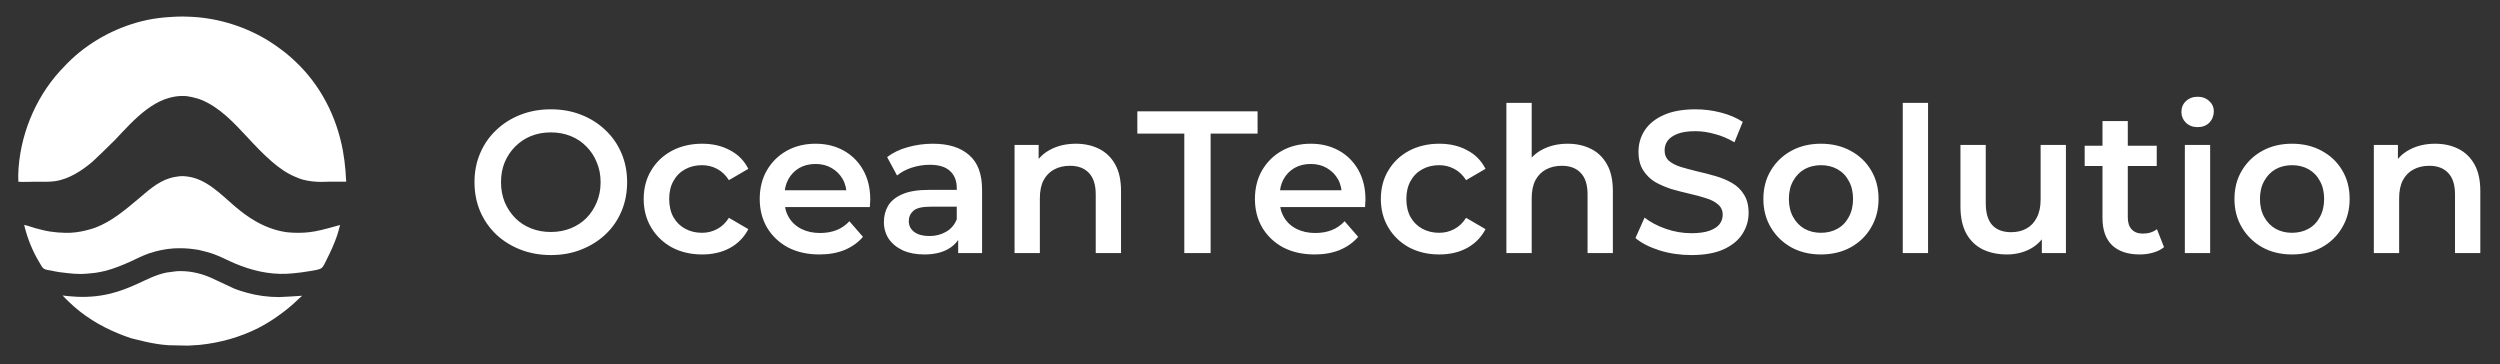 <svg width="247" height="36" viewBox="0 0 247 36" fill="none" xmlns="http://www.w3.org/2000/svg">
<rect x="0" y="0" width="247" height="36" fill="#333333" stroke="none"/>
<path d="M17.445 26.796C18.629 26.726 19.769 26.97 20.849 27.443L23.108 28.498C23.517 28.668 23.963 28.802 24.39 28.922C25.411 29.208 26.51 29.351 27.57 29.351L28.72 29.294L29.842 29.22L29.823 29.245C29.746 29.33 29.637 29.402 29.553 29.484C29.025 30.001 28.472 30.478 27.879 30.918C27.142 31.465 26.369 31.975 25.55 32.392C23.742 33.311 21.744 33.868 19.73 34.075L18.584 34.148L16.629 34.106C15.845 34.056 15.059 33.918 14.294 33.745L13.509 33.553C13.311 33.504 13.106 33.464 12.912 33.403C12.494 33.272 12.083 33.107 11.678 32.943C9.875 32.209 8.195 31.176 6.8 29.813C6.594 29.613 6.376 29.409 6.186 29.194C6.474 29.243 6.782 29.258 7.073 29.284C8.35 29.399 9.651 29.316 10.898 29.011C11.789 28.793 12.638 28.468 13.472 28.09C14.445 27.65 15.397 27.138 16.456 26.927L17.445 26.796Z" fill="white"/>
<path d="M17.765 17.408C17.984 17.387 18.21 17.407 18.428 17.43C20.352 17.63 21.776 19.166 23.168 20.355C23.823 20.913 24.509 21.437 25.259 21.863C26.184 22.389 27.191 22.774 28.248 22.931C28.508 22.97 28.775 22.981 29.037 22.993C29.748 23.025 30.44 22.983 31.14 22.852C31.964 22.697 32.788 22.451 33.597 22.228C33.504 22.577 33.424 22.925 33.306 23.268C33.018 24.106 32.657 24.896 32.254 25.683C32.122 25.942 31.97 26.36 31.717 26.519C31.609 26.587 31.473 26.618 31.35 26.648C31.118 26.704 30.885 26.743 30.649 26.78L29.768 26.913C29.282 26.971 28.799 27.032 28.309 27.052C26.525 27.123 24.819 26.712 23.186 26.018C22.504 25.728 21.851 25.377 21.155 25.118C20.677 24.94 20.191 24.834 19.699 24.707C19.574 24.675 19.445 24.665 19.318 24.644C18.949 24.586 18.57 24.547 18.195 24.533C17.845 24.525 17.485 24.518 17.136 24.543C16.32 24.601 15.486 24.771 14.713 25.038C14.077 25.257 13.472 25.579 12.858 25.856C12.086 26.204 11.3 26.52 10.482 26.743L9.932 26.866C9.612 26.941 9.27 26.975 8.942 27.005C8.643 27.032 8.347 27.064 8.045 27.068C7.621 27.075 7.202 27.037 6.78 26.997C6.211 26.942 5.631 26.867 5.075 26.737C4.869 26.689 4.605 26.681 4.414 26.589L4.395 26.579L4.334 26.548C4.164 26.444 4.045 26.182 3.942 26.014C3.219 24.834 2.708 23.564 2.386 22.22C2.773 22.296 3.129 22.447 3.509 22.549C3.981 22.677 4.467 22.802 4.95 22.878C5.445 22.955 5.952 22.991 6.452 23.004C7.116 23.022 7.817 22.932 8.461 22.773C8.785 22.692 9.116 22.606 9.428 22.488C11.009 21.89 12.329 20.771 13.609 19.7C14.584 18.884 15.521 17.989 16.769 17.605C17.095 17.505 17.428 17.454 17.765 17.408Z" fill="white"/>
<path d="M17.523 1.643C17.874 1.623 18.228 1.638 18.58 1.648C21.237 1.722 23.876 2.487 26.175 3.819C26.879 4.226 27.529 4.695 28.171 5.191C28.509 5.451 28.826 5.741 29.137 6.031C31.656 8.38 33.268 11.527 33.88 14.905C34 15.569 34.084 16.235 34.139 16.908C34.167 17.25 34.164 17.599 34.208 17.939L34.19 17.95L32.476 17.952L31.721 17.972C31.105 17.967 30.494 17.9 29.898 17.742C29.646 17.676 29.412 17.569 29.172 17.47C28.317 17.115 27.566 16.574 26.867 15.973C25.979 15.21 25.181 14.351 24.383 13.497C23.077 12.099 21.717 10.623 19.912 9.874C19.599 9.744 19.286 9.674 18.961 9.59L18.441 9.498L18.391 9.494C15.414 9.278 13.224 11.853 11.377 13.809L10.208 14.957L9.17 15.944C8.13 16.841 6.797 17.714 5.412 17.903C4.789 17.988 4.173 17.954 3.548 17.952C2.966 17.95 2.397 17.999 1.814 17.956L1.801 17.288C1.902 13.543 3.416 9.766 5.944 6.996C6.409 6.487 6.902 5.983 7.421 5.528C9.55 3.666 12.27 2.36 15.056 1.875C15.871 1.734 16.697 1.679 17.523 1.643Z" fill="white"/>
<path d="M54.44 25.2C53.347 25.2 52.34 25.02 51.42 24.66C50.5 24.3 49.7 23.8 49.02 23.16C48.34 22.507 47.813 21.747 47.44 20.88C47.067 20 46.88 19.04 46.88 18C46.88 16.96 47.067 16.007 47.44 15.14C47.813 14.26 48.34 13.5 49.02 12.86C49.7 12.207 50.5 11.7 51.42 11.34C52.34 10.98 53.34 10.8 54.42 10.8C55.513 10.8 56.513 10.98 57.42 11.34C58.34 11.7 59.14 12.207 59.82 12.86C60.5 13.5 61.027 14.26 61.4 15.14C61.773 16.007 61.96 16.96 61.96 18C61.96 19.04 61.773 20 61.4 20.88C61.027 21.76 60.5 22.52 59.82 23.16C59.14 23.8 58.34 24.3 57.42 24.66C56.513 25.02 55.52 25.2 54.44 25.2ZM54.42 22.92C55.127 22.92 55.78 22.8 56.38 22.56C56.98 22.32 57.5 21.98 57.94 21.54C58.38 21.087 58.72 20.567 58.96 19.98C59.213 19.38 59.34 18.72 59.34 18C59.34 17.28 59.213 16.627 58.96 16.04C58.72 15.44 58.38 14.92 57.94 14.48C57.5 14.027 56.98 13.68 56.38 13.44C55.78 13.2 55.127 13.08 54.42 13.08C53.713 13.08 53.06 13.2 52.46 13.44C51.873 13.68 51.353 14.027 50.9 14.48C50.46 14.92 50.113 15.44 49.86 16.04C49.62 16.627 49.5 17.28 49.5 18C49.5 18.707 49.62 19.36 49.86 19.96C50.113 20.56 50.46 21.087 50.9 21.54C51.34 21.98 51.86 22.32 52.46 22.56C53.06 22.8 53.713 22.92 54.42 22.92ZM69.376 25.14C68.256 25.14 67.256 24.907 66.376 24.44C65.509 23.96 64.829 23.307 64.336 22.48C63.843 21.653 63.596 20.713 63.596 19.66C63.596 18.593 63.843 17.653 64.336 16.84C64.829 16.013 65.509 15.367 66.376 14.9C67.256 14.433 68.256 14.2 69.376 14.2C70.416 14.2 71.329 14.413 72.116 14.84C72.916 15.253 73.523 15.867 73.936 16.68L72.016 17.8C71.696 17.293 71.303 16.92 70.836 16.68C70.383 16.44 69.889 16.32 69.356 16.32C68.743 16.32 68.189 16.453 67.696 16.72C67.203 16.987 66.816 17.373 66.536 17.88C66.256 18.373 66.116 18.967 66.116 19.66C66.116 20.353 66.256 20.953 66.536 21.46C66.816 21.953 67.203 22.333 67.696 22.6C68.189 22.867 68.743 23 69.356 23C69.889 23 70.383 22.88 70.836 22.64C71.303 22.4 71.696 22.027 72.016 21.52L73.936 22.64C73.523 23.44 72.916 24.06 72.116 24.5C71.329 24.927 70.416 25.14 69.376 25.14ZM80.961 25.14C79.774 25.14 78.734 24.907 77.841 24.44C76.961 23.96 76.274 23.307 75.781 22.48C75.301 21.653 75.061 20.713 75.061 19.66C75.061 18.593 75.294 17.653 75.761 16.84C76.241 16.013 76.894 15.367 77.721 14.9C78.561 14.433 79.514 14.2 80.581 14.2C81.621 14.2 82.547 14.427 83.361 14.88C84.174 15.333 84.814 15.973 85.281 16.8C85.747 17.627 85.981 18.6 85.981 19.72C85.981 19.827 85.974 19.947 85.961 20.08C85.961 20.213 85.954 20.34 85.941 20.46H77.041V18.8H84.621L83.641 19.32C83.654 18.707 83.527 18.167 83.261 17.7C82.994 17.233 82.627 16.867 82.161 16.6C81.707 16.333 81.181 16.2 80.581 16.2C79.967 16.2 79.427 16.333 78.961 16.6C78.507 16.867 78.147 17.24 77.881 17.72C77.627 18.187 77.501 18.74 77.501 19.38V19.78C77.501 20.42 77.647 20.987 77.941 21.48C78.234 21.973 78.647 22.353 79.181 22.62C79.714 22.887 80.327 23.02 81.021 23.02C81.621 23.02 82.161 22.927 82.641 22.74C83.121 22.553 83.547 22.26 83.921 21.86L85.261 23.4C84.781 23.96 84.174 24.393 83.441 24.7C82.721 24.993 81.894 25.14 80.961 25.14ZM94.669 25V22.84L94.529 22.38V18.6C94.529 17.867 94.309 17.3 93.869 16.9C93.429 16.487 92.763 16.28 91.869 16.28C91.269 16.28 90.676 16.373 90.089 16.56C89.516 16.747 89.029 17.007 88.629 17.34L87.649 15.52C88.223 15.08 88.903 14.753 89.689 14.54C90.489 14.313 91.316 14.2 92.169 14.2C93.716 14.2 94.909 14.573 95.749 15.32C96.603 16.053 97.029 17.193 97.029 18.74V25H94.669ZM91.309 25.14C90.509 25.14 89.809 25.007 89.209 24.74C88.609 24.46 88.143 24.08 87.809 23.6C87.489 23.107 87.329 22.553 87.329 21.94C87.329 21.34 87.469 20.8 87.749 20.32C88.043 19.84 88.516 19.46 89.169 19.18C89.823 18.9 90.689 18.76 91.769 18.76H94.869V20.42H91.949C91.096 20.42 90.523 20.56 90.229 20.84C89.936 21.107 89.789 21.44 89.789 21.84C89.789 22.293 89.969 22.653 90.329 22.92C90.689 23.187 91.189 23.32 91.829 23.32C92.443 23.32 92.989 23.18 93.469 22.9C93.963 22.62 94.316 22.207 94.529 21.66L94.949 23.16C94.709 23.787 94.276 24.273 93.649 24.62C93.036 24.967 92.256 25.14 91.309 25.14ZM106.298 14.2C107.151 14.2 107.911 14.367 108.578 14.7C109.258 15.033 109.791 15.547 110.178 16.24C110.564 16.92 110.758 17.8 110.758 18.88V25H108.258V19.2C108.258 18.253 108.031 17.547 107.578 17.08C107.138 16.613 106.518 16.38 105.718 16.38C105.131 16.38 104.611 16.5 104.158 16.74C103.704 16.98 103.351 17.34 103.098 17.82C102.858 18.287 102.738 18.88 102.738 19.6V25H100.238V14.32H102.618V17.2L102.198 16.32C102.571 15.64 103.111 15.12 103.818 14.76C104.538 14.387 105.364 14.2 106.298 14.2ZM117.009 25V13.2H112.369V11H124.249V13.2H119.609V25H117.009ZM129.887 25.14C128.7 25.14 127.66 24.907 126.767 24.44C125.887 23.96 125.2 23.307 124.707 22.48C124.227 21.653 123.987 20.713 123.987 19.66C123.987 18.593 124.22 17.653 124.687 16.84C125.167 16.013 125.82 15.367 126.647 14.9C127.487 14.433 128.44 14.2 129.507 14.2C130.547 14.2 131.473 14.427 132.287 14.88C133.1 15.333 133.74 15.973 134.207 16.8C134.673 17.627 134.907 18.6 134.907 19.72C134.907 19.827 134.9 19.947 134.887 20.08C134.887 20.213 134.88 20.34 134.867 20.46H125.967V18.8H133.547L132.567 19.32C132.58 18.707 132.453 18.167 132.187 17.7C131.92 17.233 131.553 16.867 131.087 16.6C130.633 16.333 130.107 16.2 129.507 16.2C128.893 16.2 128.353 16.333 127.887 16.6C127.433 16.867 127.073 17.24 126.807 17.72C126.553 18.187 126.427 18.74 126.427 19.38V19.78C126.427 20.42 126.573 20.987 126.867 21.48C127.16 21.973 127.573 22.353 128.107 22.62C128.64 22.887 129.253 23.02 129.947 23.02C130.547 23.02 131.087 22.927 131.567 22.74C132.047 22.553 132.473 22.26 132.847 21.86L134.187 23.4C133.707 23.96 133.1 24.393 132.367 24.7C131.647 24.993 130.82 25.14 129.887 25.14ZM142.208 25.14C141.088 25.14 140.088 24.907 139.208 24.44C138.341 23.96 137.661 23.307 137.168 22.48C136.675 21.653 136.428 20.713 136.428 19.66C136.428 18.593 136.675 17.653 137.168 16.84C137.661 16.013 138.341 15.367 139.208 14.9C140.088 14.433 141.088 14.2 142.208 14.2C143.248 14.2 144.161 14.413 144.948 14.84C145.748 15.253 146.355 15.867 146.768 16.68L144.848 17.8C144.528 17.293 144.135 16.92 143.668 16.68C143.215 16.44 142.721 16.32 142.188 16.32C141.575 16.32 141.021 16.453 140.528 16.72C140.035 16.987 139.648 17.373 139.368 17.88C139.088 18.373 138.948 18.967 138.948 19.66C138.948 20.353 139.088 20.953 139.368 21.46C139.648 21.953 140.035 22.333 140.528 22.6C141.021 22.867 141.575 23 142.188 23C142.721 23 143.215 22.88 143.668 22.64C144.135 22.4 144.528 22.027 144.848 21.52L146.768 22.64C146.355 23.44 145.748 24.06 144.948 24.5C144.161 24.927 143.248 25.14 142.208 25.14ZM154.891 14.2C155.745 14.2 156.505 14.367 157.171 14.7C157.851 15.033 158.385 15.547 158.771 16.24C159.158 16.92 159.351 17.8 159.351 18.88V25H156.851V19.2C156.851 18.253 156.625 17.547 156.171 17.08C155.731 16.613 155.111 16.38 154.311 16.38C153.725 16.38 153.205 16.5 152.751 16.74C152.298 16.98 151.945 17.34 151.691 17.82C151.451 18.287 151.331 18.88 151.331 19.6V25H148.831V10.16H151.331V17.2L150.791 16.32C151.165 15.64 151.705 15.12 152.411 14.76C153.131 14.387 153.958 14.2 154.891 14.2ZM167.103 25.2C166.009 25.2 164.963 25.047 163.963 24.74C162.963 24.42 162.169 24.013 161.583 23.52L162.483 21.5C163.043 21.94 163.736 22.307 164.563 22.6C165.389 22.893 166.236 23.04 167.103 23.04C167.836 23.04 168.429 22.96 168.883 22.8C169.336 22.64 169.669 22.427 169.883 22.16C170.096 21.88 170.203 21.567 170.203 21.22C170.203 20.793 170.049 20.453 169.743 20.2C169.436 19.933 169.036 19.727 168.543 19.58C168.063 19.42 167.523 19.273 166.923 19.14C166.336 19.007 165.743 18.853 165.143 18.68C164.556 18.493 164.016 18.26 163.523 17.98C163.043 17.687 162.649 17.3 162.343 16.82C162.036 16.34 161.883 15.727 161.883 14.98C161.883 14.22 162.083 13.527 162.483 12.9C162.896 12.26 163.516 11.753 164.343 11.38C165.183 10.993 166.243 10.8 167.523 10.8C168.363 10.8 169.196 10.907 170.023 11.12C170.849 11.333 171.569 11.64 172.183 12.04L171.363 14.06C170.736 13.687 170.089 13.413 169.423 13.24C168.756 13.053 168.116 12.96 167.503 12.96C166.783 12.96 166.196 13.047 165.743 13.22C165.303 13.393 164.976 13.62 164.763 13.9C164.563 14.18 164.463 14.5 164.463 14.86C164.463 15.287 164.609 15.633 164.903 15.9C165.209 16.153 165.603 16.353 166.083 16.5C166.576 16.647 167.123 16.793 167.723 16.94C168.323 17.073 168.916 17.227 169.503 17.4C170.103 17.573 170.643 17.8 171.123 18.08C171.616 18.36 172.009 18.74 172.303 19.22C172.609 19.7 172.763 20.307 172.763 21.04C172.763 21.787 172.556 22.48 172.143 23.12C171.743 23.747 171.123 24.253 170.283 24.64C169.443 25.013 168.383 25.2 167.103 25.2ZM179.901 25.14C178.808 25.14 177.834 24.907 176.981 24.44C176.128 23.96 175.454 23.307 174.961 22.48C174.468 21.653 174.221 20.713 174.221 19.66C174.221 18.593 174.468 17.653 174.961 16.84C175.454 16.013 176.128 15.367 176.981 14.9C177.834 14.433 178.808 14.2 179.901 14.2C181.008 14.2 181.988 14.433 182.841 14.9C183.708 15.367 184.381 16.007 184.861 16.82C185.354 17.633 185.601 18.58 185.601 19.66C185.601 20.713 185.354 21.653 184.861 22.48C184.381 23.307 183.708 23.96 182.841 24.44C181.988 24.907 181.008 25.14 179.901 25.14ZM179.901 23C180.514 23 181.061 22.867 181.541 22.6C182.021 22.333 182.394 21.947 182.661 21.44C182.941 20.933 183.081 20.34 183.081 19.66C183.081 18.967 182.941 18.373 182.661 17.88C182.394 17.373 182.021 16.987 181.541 16.72C181.061 16.453 180.521 16.32 179.921 16.32C179.308 16.32 178.761 16.453 178.281 16.72C177.814 16.987 177.441 17.373 177.161 17.88C176.881 18.373 176.741 18.967 176.741 19.66C176.741 20.34 176.881 20.933 177.161 21.44C177.441 21.947 177.814 22.333 178.281 22.6C178.761 22.867 179.301 23 179.901 23ZM187.992 25V10.16H190.492V25H187.992ZM198.293 25.14C197.386 25.14 196.586 24.973 195.893 24.64C195.199 24.293 194.659 23.773 194.273 23.08C193.886 22.373 193.693 21.487 193.693 20.42V14.32H196.193V20.08C196.193 21.04 196.406 21.76 196.833 22.24C197.273 22.707 197.893 22.94 198.693 22.94C199.279 22.94 199.786 22.82 200.213 22.58C200.653 22.34 200.993 21.98 201.233 21.5C201.486 21.02 201.613 20.427 201.613 19.72V14.32H204.113V25H201.733V22.12L202.153 23C201.793 23.693 201.266 24.227 200.573 24.6C199.879 24.96 199.119 25.14 198.293 25.14ZM211.406 25.14C210.233 25.14 209.326 24.84 208.686 24.24C208.046 23.627 207.726 22.727 207.726 21.54V11.96H210.226V21.48C210.226 21.987 210.353 22.38 210.606 22.66C210.873 22.94 211.239 23.08 211.706 23.08C212.266 23.08 212.733 22.933 213.106 22.64L213.806 24.42C213.513 24.66 213.153 24.84 212.726 24.96C212.299 25.08 211.859 25.14 211.406 25.14ZM205.966 16.4V14.4H213.086V16.4H205.966ZM215.863 25V14.32H218.363V25H215.863ZM217.123 12.56C216.656 12.56 216.269 12.413 215.963 12.12C215.669 11.827 215.523 11.473 215.523 11.06C215.523 10.633 215.669 10.28 215.963 10C216.269 9.707 216.656 9.56 217.123 9.56C217.589 9.56 217.969 9.7 218.263 9.98C218.569 10.247 218.723 10.587 218.723 11C218.723 11.44 218.576 11.813 218.283 12.12C217.989 12.413 217.603 12.56 217.123 12.56ZM226.444 25.14C225.351 25.14 224.377 24.907 223.524 24.44C222.671 23.96 221.997 23.307 221.504 22.48C221.011 21.653 220.764 20.713 220.764 19.66C220.764 18.593 221.011 17.653 221.504 16.84C221.997 16.013 222.671 15.367 223.524 14.9C224.377 14.433 225.351 14.2 226.444 14.2C227.551 14.2 228.531 14.433 229.384 14.9C230.251 15.367 230.924 16.007 231.404 16.82C231.897 17.633 232.144 18.58 232.144 19.66C232.144 20.713 231.897 21.653 231.404 22.48C230.924 23.307 230.251 23.96 229.384 24.44C228.531 24.907 227.551 25.14 226.444 25.14ZM226.444 23C227.057 23 227.604 22.867 228.084 22.6C228.564 22.333 228.937 21.947 229.204 21.44C229.484 20.933 229.624 20.34 229.624 19.66C229.624 18.967 229.484 18.373 229.204 17.88C228.937 17.373 228.564 16.987 228.084 16.72C227.604 16.453 227.064 16.32 226.464 16.32C225.851 16.32 225.304 16.453 224.824 16.72C224.357 16.987 223.984 17.373 223.704 17.88C223.424 18.373 223.284 18.967 223.284 19.66C223.284 20.34 223.424 20.933 223.704 21.44C223.984 21.947 224.357 22.333 224.824 22.6C225.304 22.867 225.844 23 226.444 23ZM240.595 14.2C241.448 14.2 242.208 14.367 242.875 14.7C243.555 15.033 244.088 15.547 244.475 16.24C244.861 16.92 245.055 17.8 245.055 18.88V25H242.555V19.2C242.555 18.253 242.328 17.547 241.875 17.08C241.435 16.613 240.815 16.38 240.015 16.38C239.428 16.38 238.908 16.5 238.455 16.74C238.001 16.98 237.648 17.34 237.395 17.82C237.155 18.287 237.035 18.88 237.035 19.6V25H234.535V14.32H236.915V17.2L236.495 16.32C236.868 15.64 237.408 15.12 238.115 14.76C238.835 14.387 239.661 14.2 240.595 14.2Z" fill="white"/>
</svg>
